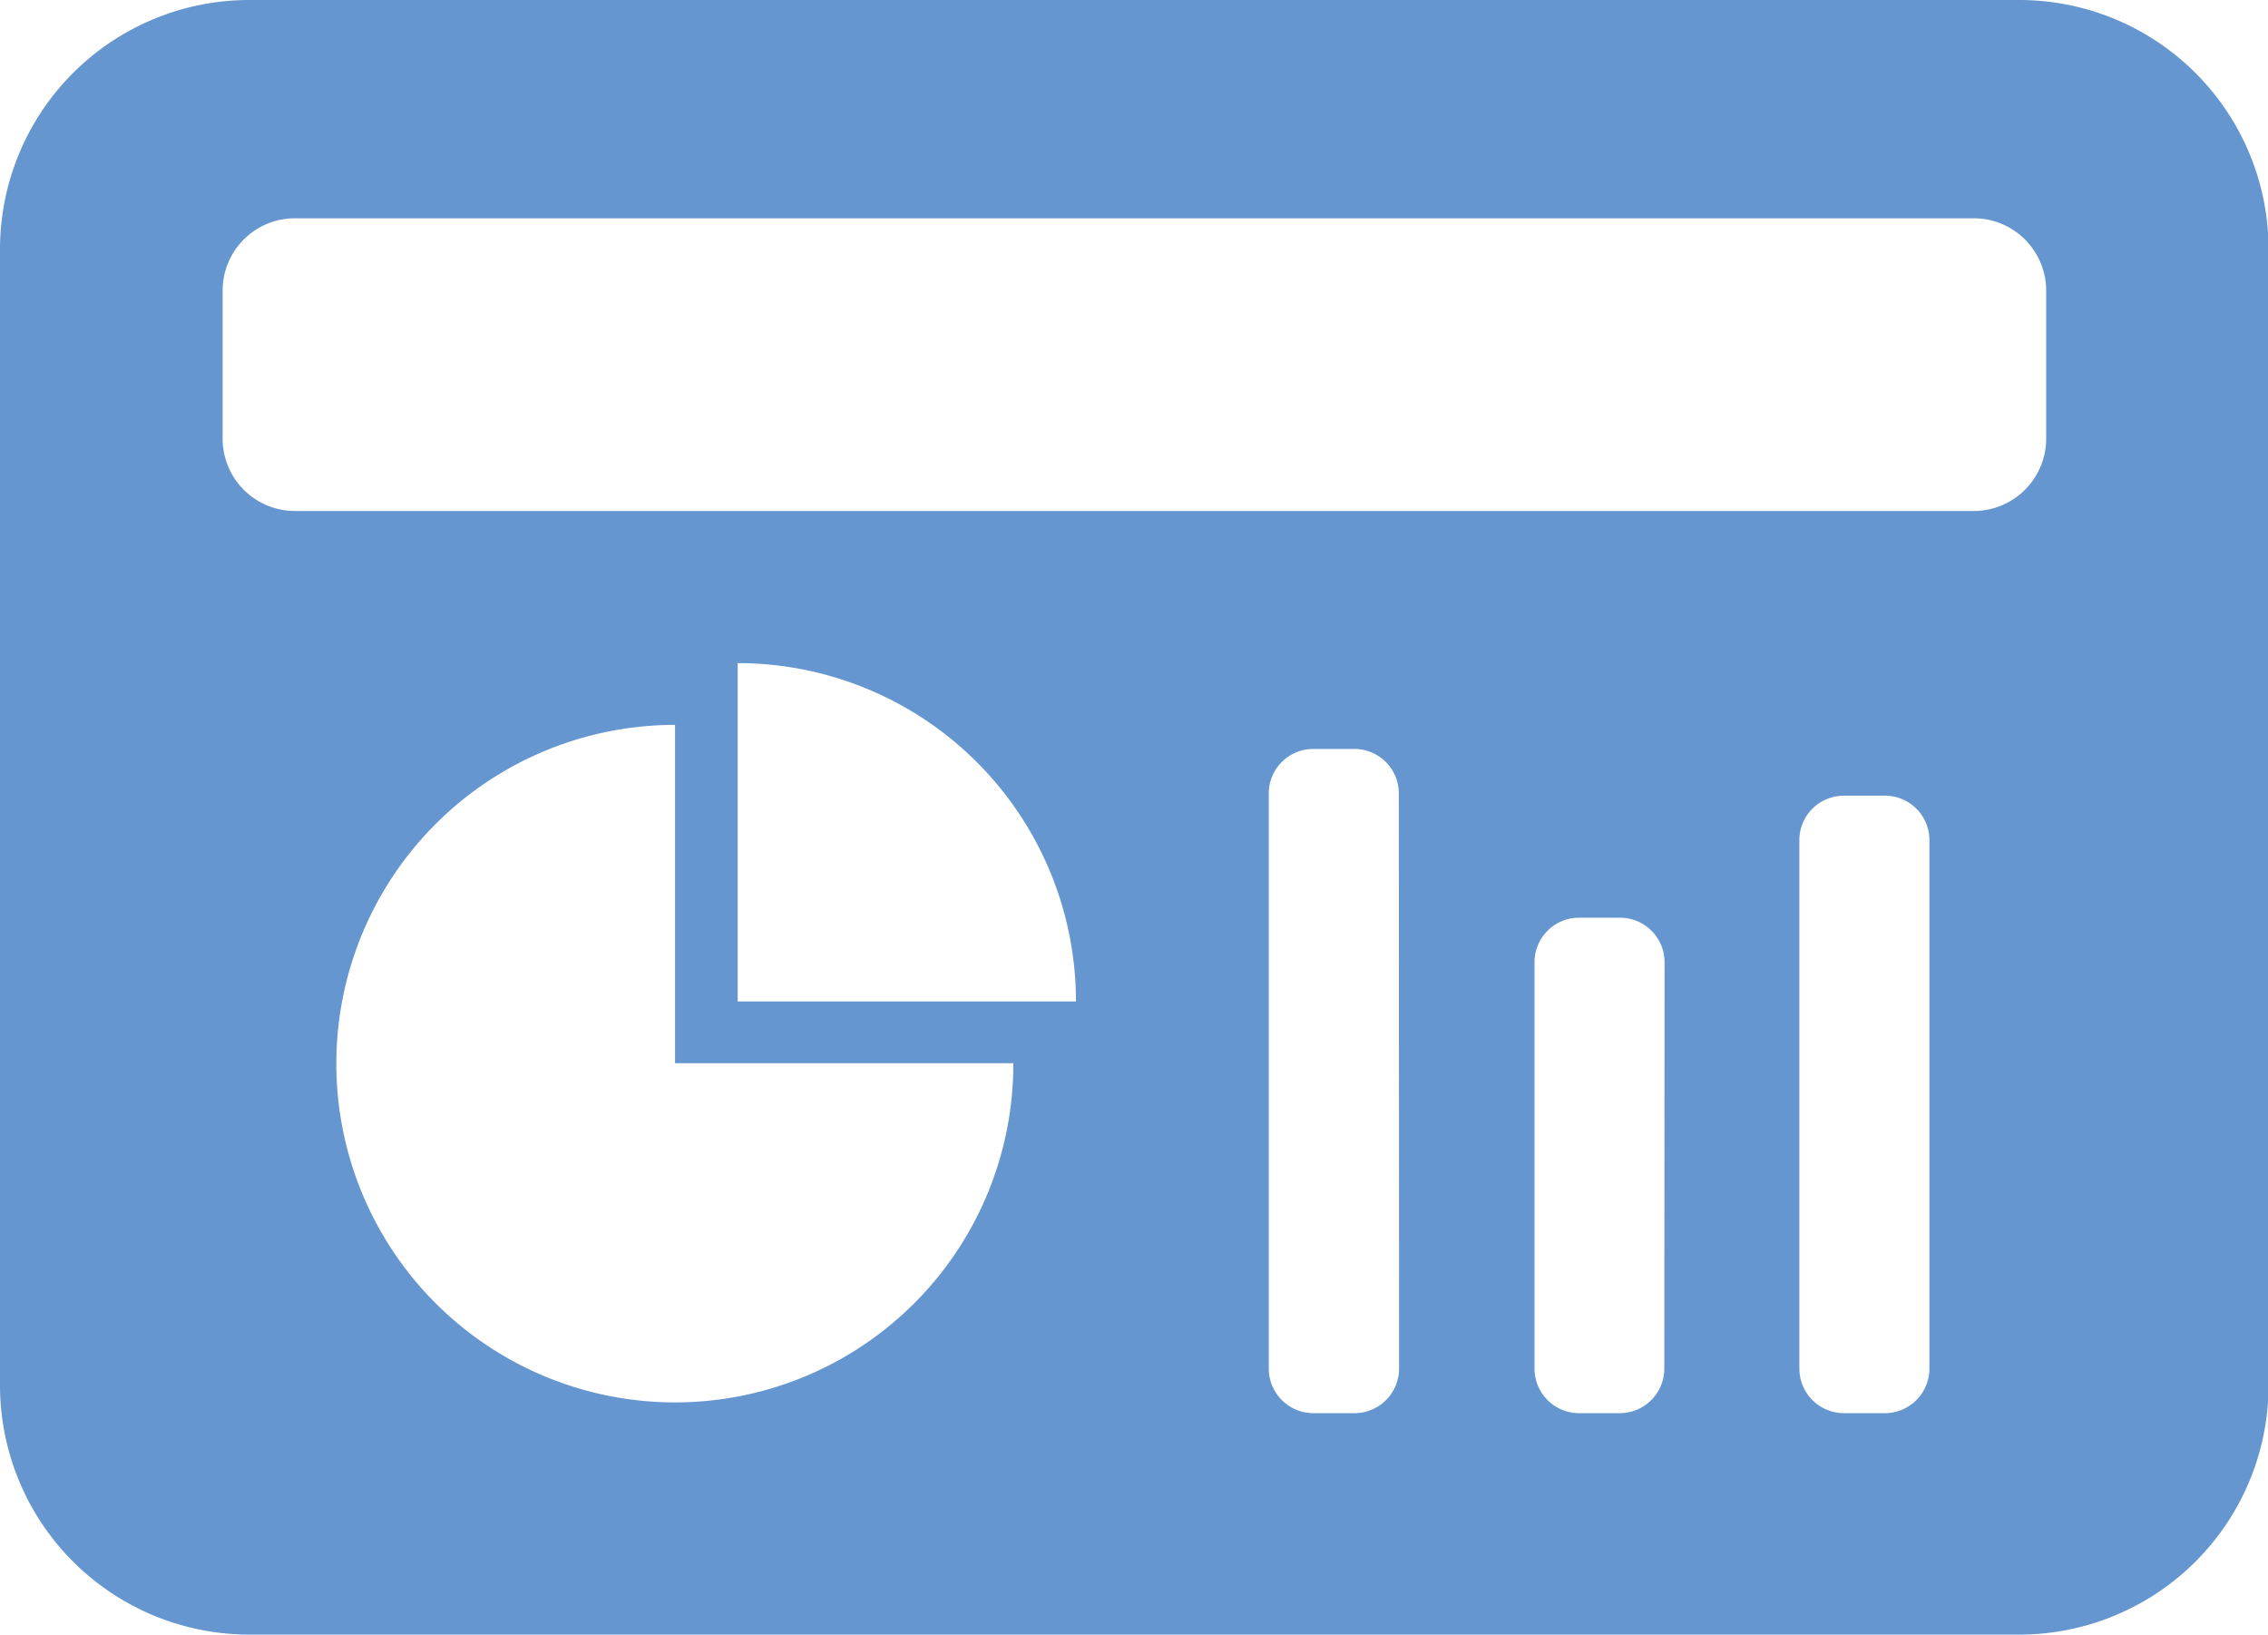 <?xml version="1.0" standalone="no"?><!DOCTYPE svg PUBLIC "-//W3C//DTD SVG 1.1//EN" "http://www.w3.org/Graphics/SVG/1.1/DTD/svg11.dtd"><svg t="1709174193712" class="icon" viewBox="0 0 1421 1024" version="1.1" xmlns="http://www.w3.org/2000/svg" p-id="1064" xmlns:xlink="http://www.w3.org/1999/xlink" width="277.539" height="200"><path d="M1265.144 0H156.21A156.21 156.21 0 0 0 0 156.21v711.58a156.21 156.21 0 0 0 156.21 156.21h1108.934a156.21 156.21 0 0 0 156.21-156.21V156.21A156.21 156.21 0 0 0 1265.144 0zM422.945 878.544a212.218 212.218 0 0 1 0-424.436v211.943h211.943a211.943 211.943 0 0 1-211.943 212.493z m39.249-251.192v-211.943a211.943 211.943 0 0 1 211.943 211.943z m414.388 229.998a27.945 27.945 0 0 1-27.867 27.945h-25.826a27.945 27.945 0 0 1-27.945-27.945v-360.304a27.867 27.867 0 0 1 27.945-27.867h25.669a27.867 27.867 0 0 1 27.867 27.867z m166.179 0a27.945 27.945 0 0 1-27.867 27.945h-25.59a27.945 27.945 0 0 1-27.867-27.945V602.782a27.867 27.867 0 0 1 27.867-27.867h25.747a27.867 27.867 0 0 1 27.867 27.867z m166.101 0a27.945 27.945 0 0 1-27.867 27.945h-25.669a27.945 27.945 0 0 1-27.945-27.945V526.326a27.867 27.867 0 0 1 27.945-27.867h25.669a27.867 27.867 0 0 1 27.867 27.867zM1282.021 274.741a45.372 45.372 0 0 1-45.372 45.372h-1051.867A45.293 45.293 0 0 1 139.49 274.741V182.114a45.293 45.293 0 0 1 45.293-45.372h1051.867a45.372 45.372 0 0 1 45.372 45.372z" fill="#6596CF" p-id="1065"></path></svg>